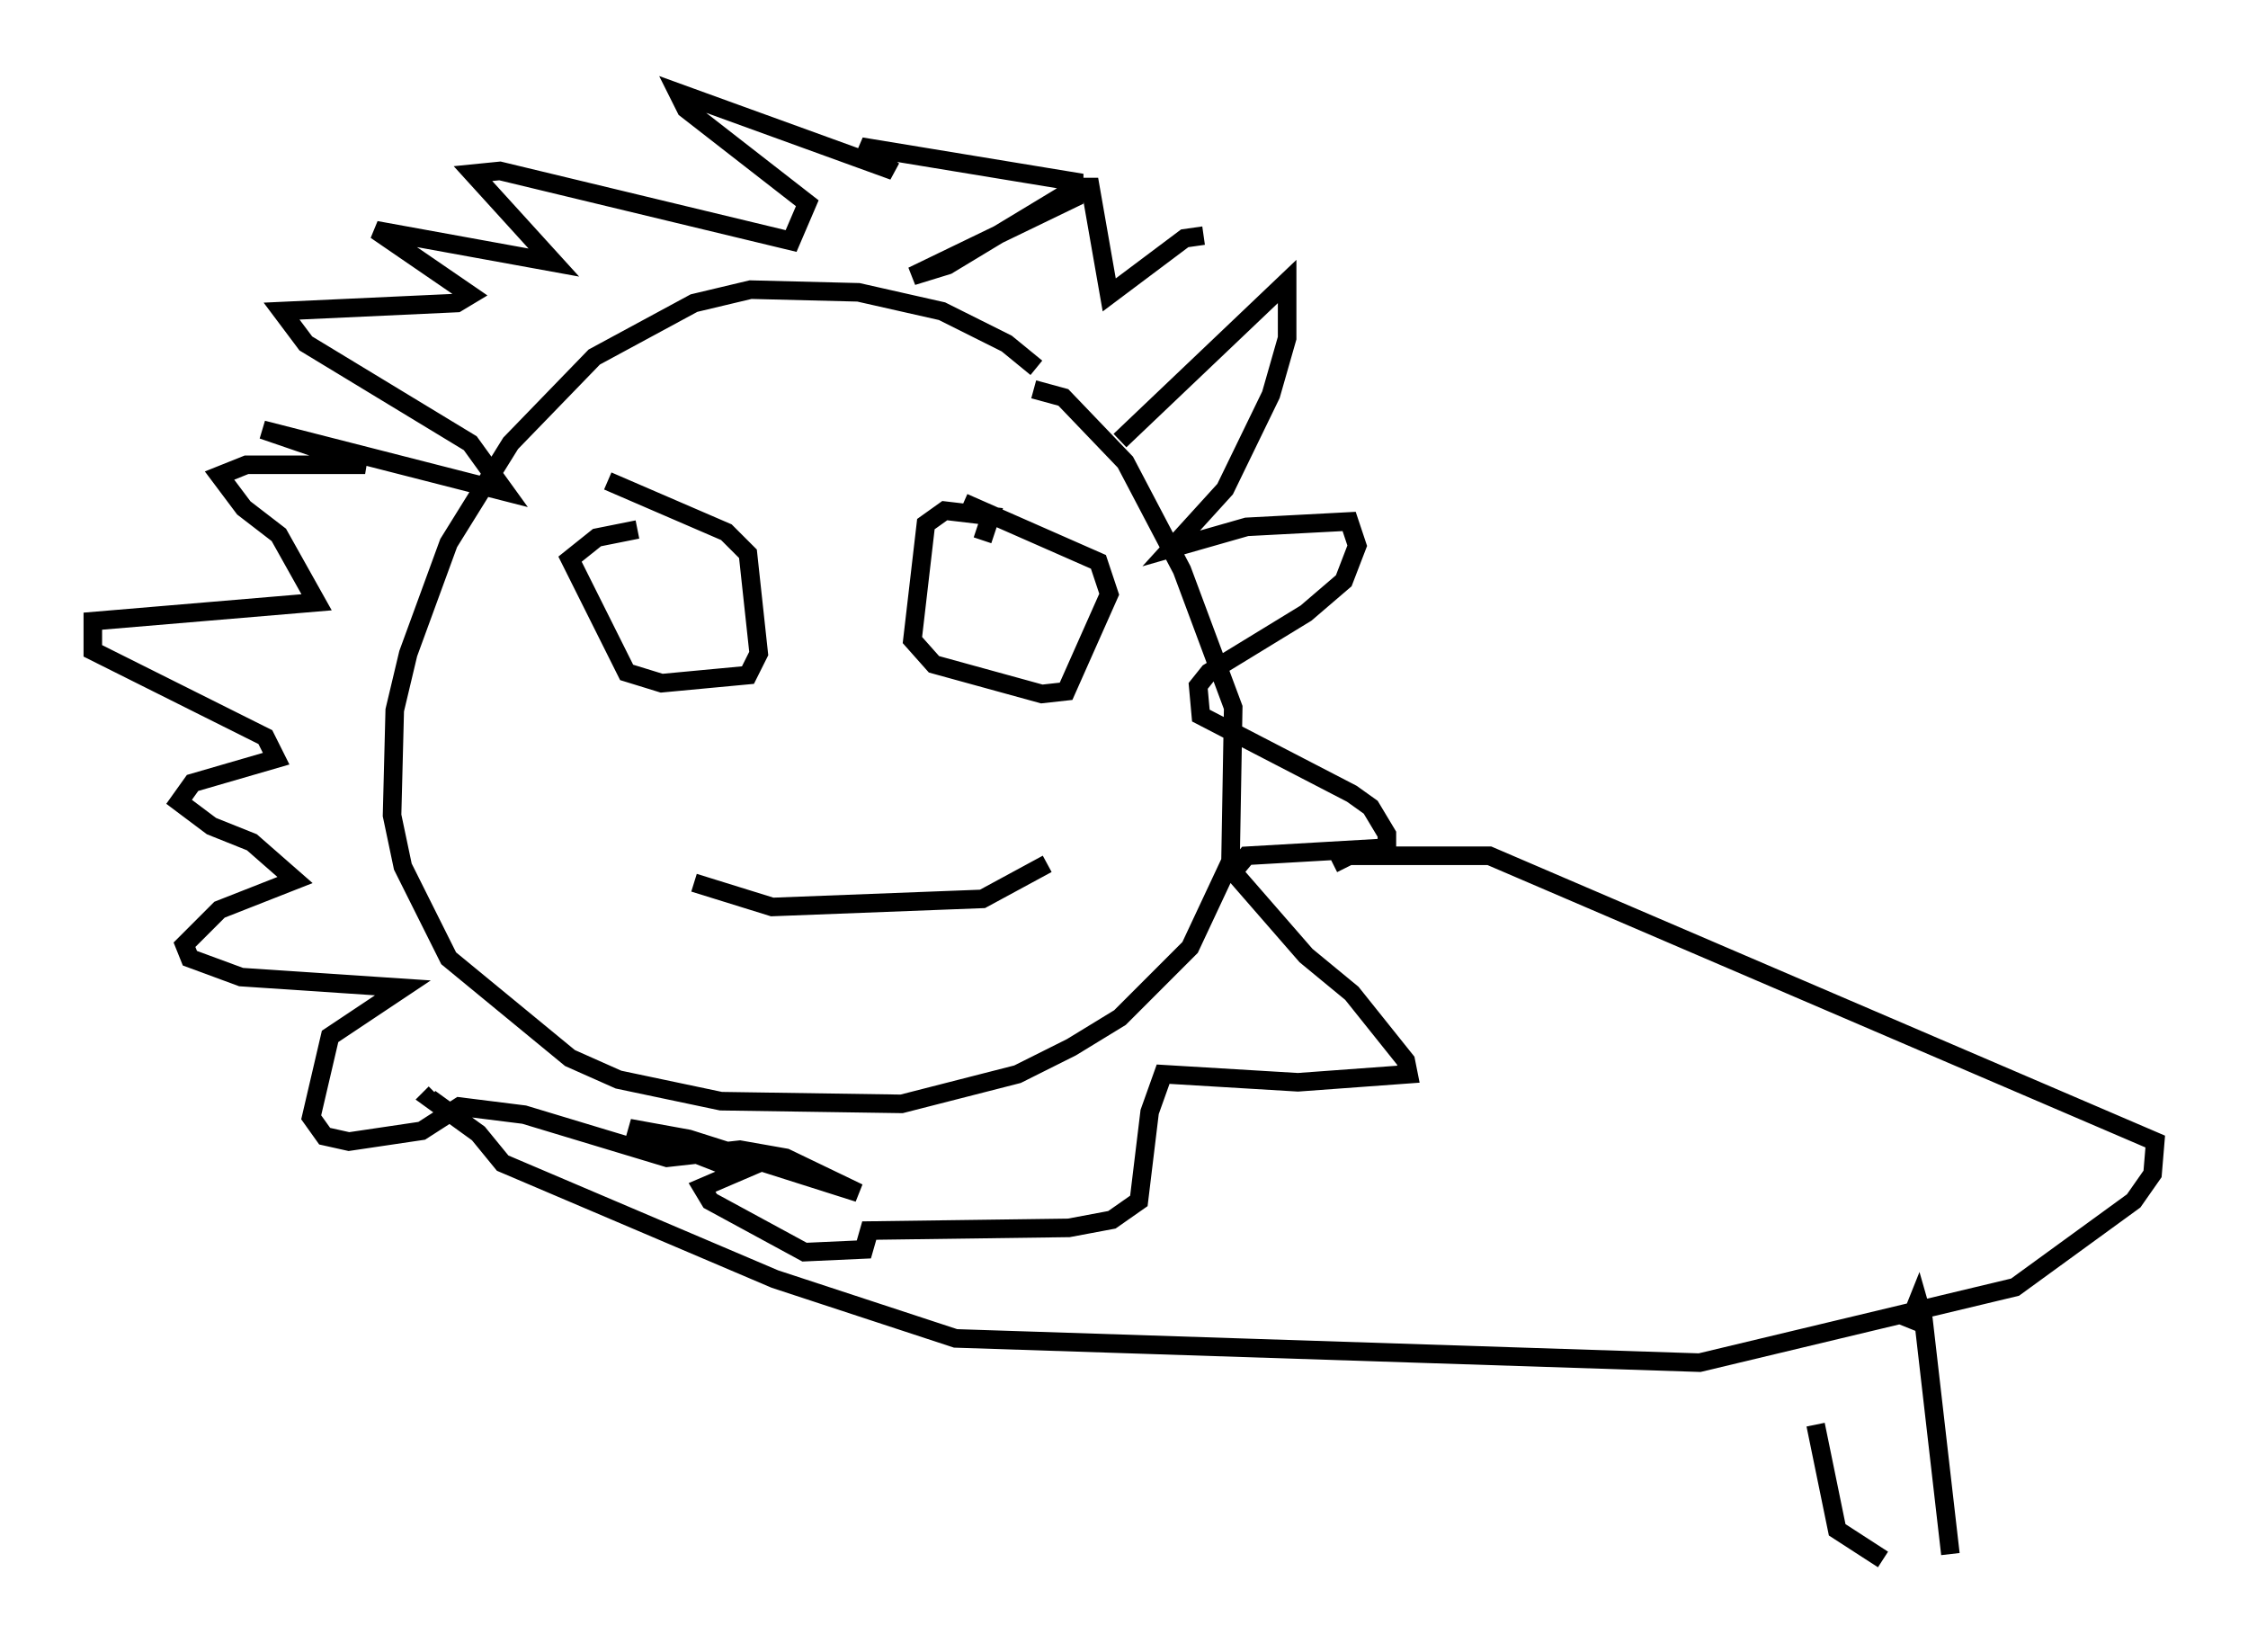 <?xml version="1.0" encoding="utf-8" ?>
<svg baseProfile="full" height="89.017" version="1.1" width="121.117" xmlns="http://www.w3.org/2000/svg" xmlns:ev="http://www.w3.org/2001/xml-events" xmlns:xlink="http://www.w3.org/1999/xlink"><defs /><rect fill="white" height="89.017" width="121.117" x="0" y="0" /><path d="M56.274, 21.268 m-0.436, -1.453 l-1.598, -1.307 -3.486, -1.743 l-4.503, -1.017 -5.81, -0.145 l-3.05, 0.726 -5.374, 2.905 l-4.503, 4.648 -3.341, 5.374 l-2.179, 5.955 -0.726, 3.05 l-0.145, 5.665 0.581, 2.76 l2.469, 4.939 6.536, 5.374 l2.615, 1.162 5.52, 1.162 l9.732, 0.145 6.246, -1.598 l2.905, -1.453 2.615, -1.598 l3.777, -3.777 2.179, -4.648 l0.145, -8.279 -2.76, -7.408 l-3.05, -5.81 -3.341, -3.486 l-1.598, -0.436 m4.648, 2.76 l9.006, -8.57 0.0, 3.05 l-0.872, 3.05 -2.469, 5.084 l-2.905, 3.196 4.067, -1.162 l5.52, -0.291 0.436, 1.307 l-0.726, 1.888 -2.034, 1.743 l-5.229, 3.196 -0.581, 0.726 l0.145, 1.598 8.134, 4.212 l1.017, 0.726 0.872, 1.453 l0.0, 0.726 -7.553, 0.436 l-0.726, 0.872 3.922, 4.503 l2.469, 2.034 2.905, 3.631 l0.145, 0.726 -5.955, 0.436 l-7.263, -0.436 -0.726, 2.034 l-0.581, 4.793 -1.453, 1.017 l-2.324, 0.436 -10.749, 0.145 l-0.291, 1.017 -3.196, 0.145 l-5.084, -2.76 -0.436, -0.726 l2.034, -0.872 -5.955, -2.324 l3.196, 0.581 9.151, 2.905 l-3.922, -1.888 -2.469, -0.436 l-3.922, 0.436 -7.698, -2.324 l-3.486, -0.436 -2.034, 1.307 l-3.922, 0.581 -1.307, -0.291 l-0.726, -1.017 1.017, -4.358 l3.922, -2.615 -8.715, -0.581 l-2.76, -1.017 -0.291, -0.726 l1.888, -1.888 4.067, -1.598 l-2.324, -2.034 -2.179, -0.872 l-1.743, -1.307 0.726, -1.017 l4.503, -1.307 -0.581, -1.162 l-9.296, -4.648 0.0, -1.598 l12.056, -1.017 -2.034, -3.631 l-1.888, -1.453 -1.307, -1.743 l1.453, -0.581 6.391, 0.0 l-5.52, -1.888 13.073, 3.341 l-1.888, -2.615 -8.86, -5.374 l-1.307, -1.743 9.441, -0.436 l0.726, -0.436 -5.084, -3.486 l9.587, 1.743 -4.358, -4.793 l1.453, -0.145 15.687, 3.777 l0.872, -2.034 -6.536, -5.084 l-0.436, -0.872 11.62, 4.212 l-1.743, -1.307 11.475, 1.888 l0.0, 0.872 -8.715, 4.212 l1.888, -0.581 6.972, -4.212 l0.726, 0.0 1.017, 5.81 l4.067, -3.05 1.017, -0.145 m-30.503, 15.832 l-2.179, 0.436 -1.453, 1.162 l3.05, 6.101 1.888, 0.581 l4.648, -0.436 0.581, -1.162 l-0.581, -5.374 -1.162, -1.162 l-6.391, -2.76 m20.19, 3.196 l0.436, -1.307 -2.469, -0.291 l-1.017, 0.726 -0.726, 6.246 l1.162, 1.307 5.81, 1.598 l1.307, -0.145 2.324, -5.229 l-0.581, -1.743 -7.263, -3.196 m4.503, 19.464 l-3.486, 1.888 -11.33, 0.436 l-4.212, -1.307 m34.425, -1.017 l0.872, -0.436 7.553, 0.0 l35.877, 15.397 -0.145, 1.743 l-1.017, 1.453 -6.391, 4.648 l-16.994, 4.067 -40.089, -1.307 l-9.732, -3.196 -14.67, -6.246 l-1.307, -1.598 -2.615, -1.888 l0.291, -0.291 m79.307, 12.637 l0.581, -1.453 0.291, 1.017 l1.453, 12.637 m-3.631, 0.291 l-2.469, -1.598 -1.162, -5.665 m-25.564, -3.631 l0.0, 0.0 " fill="none" stroke="black" stroke-width="1" /></svg>